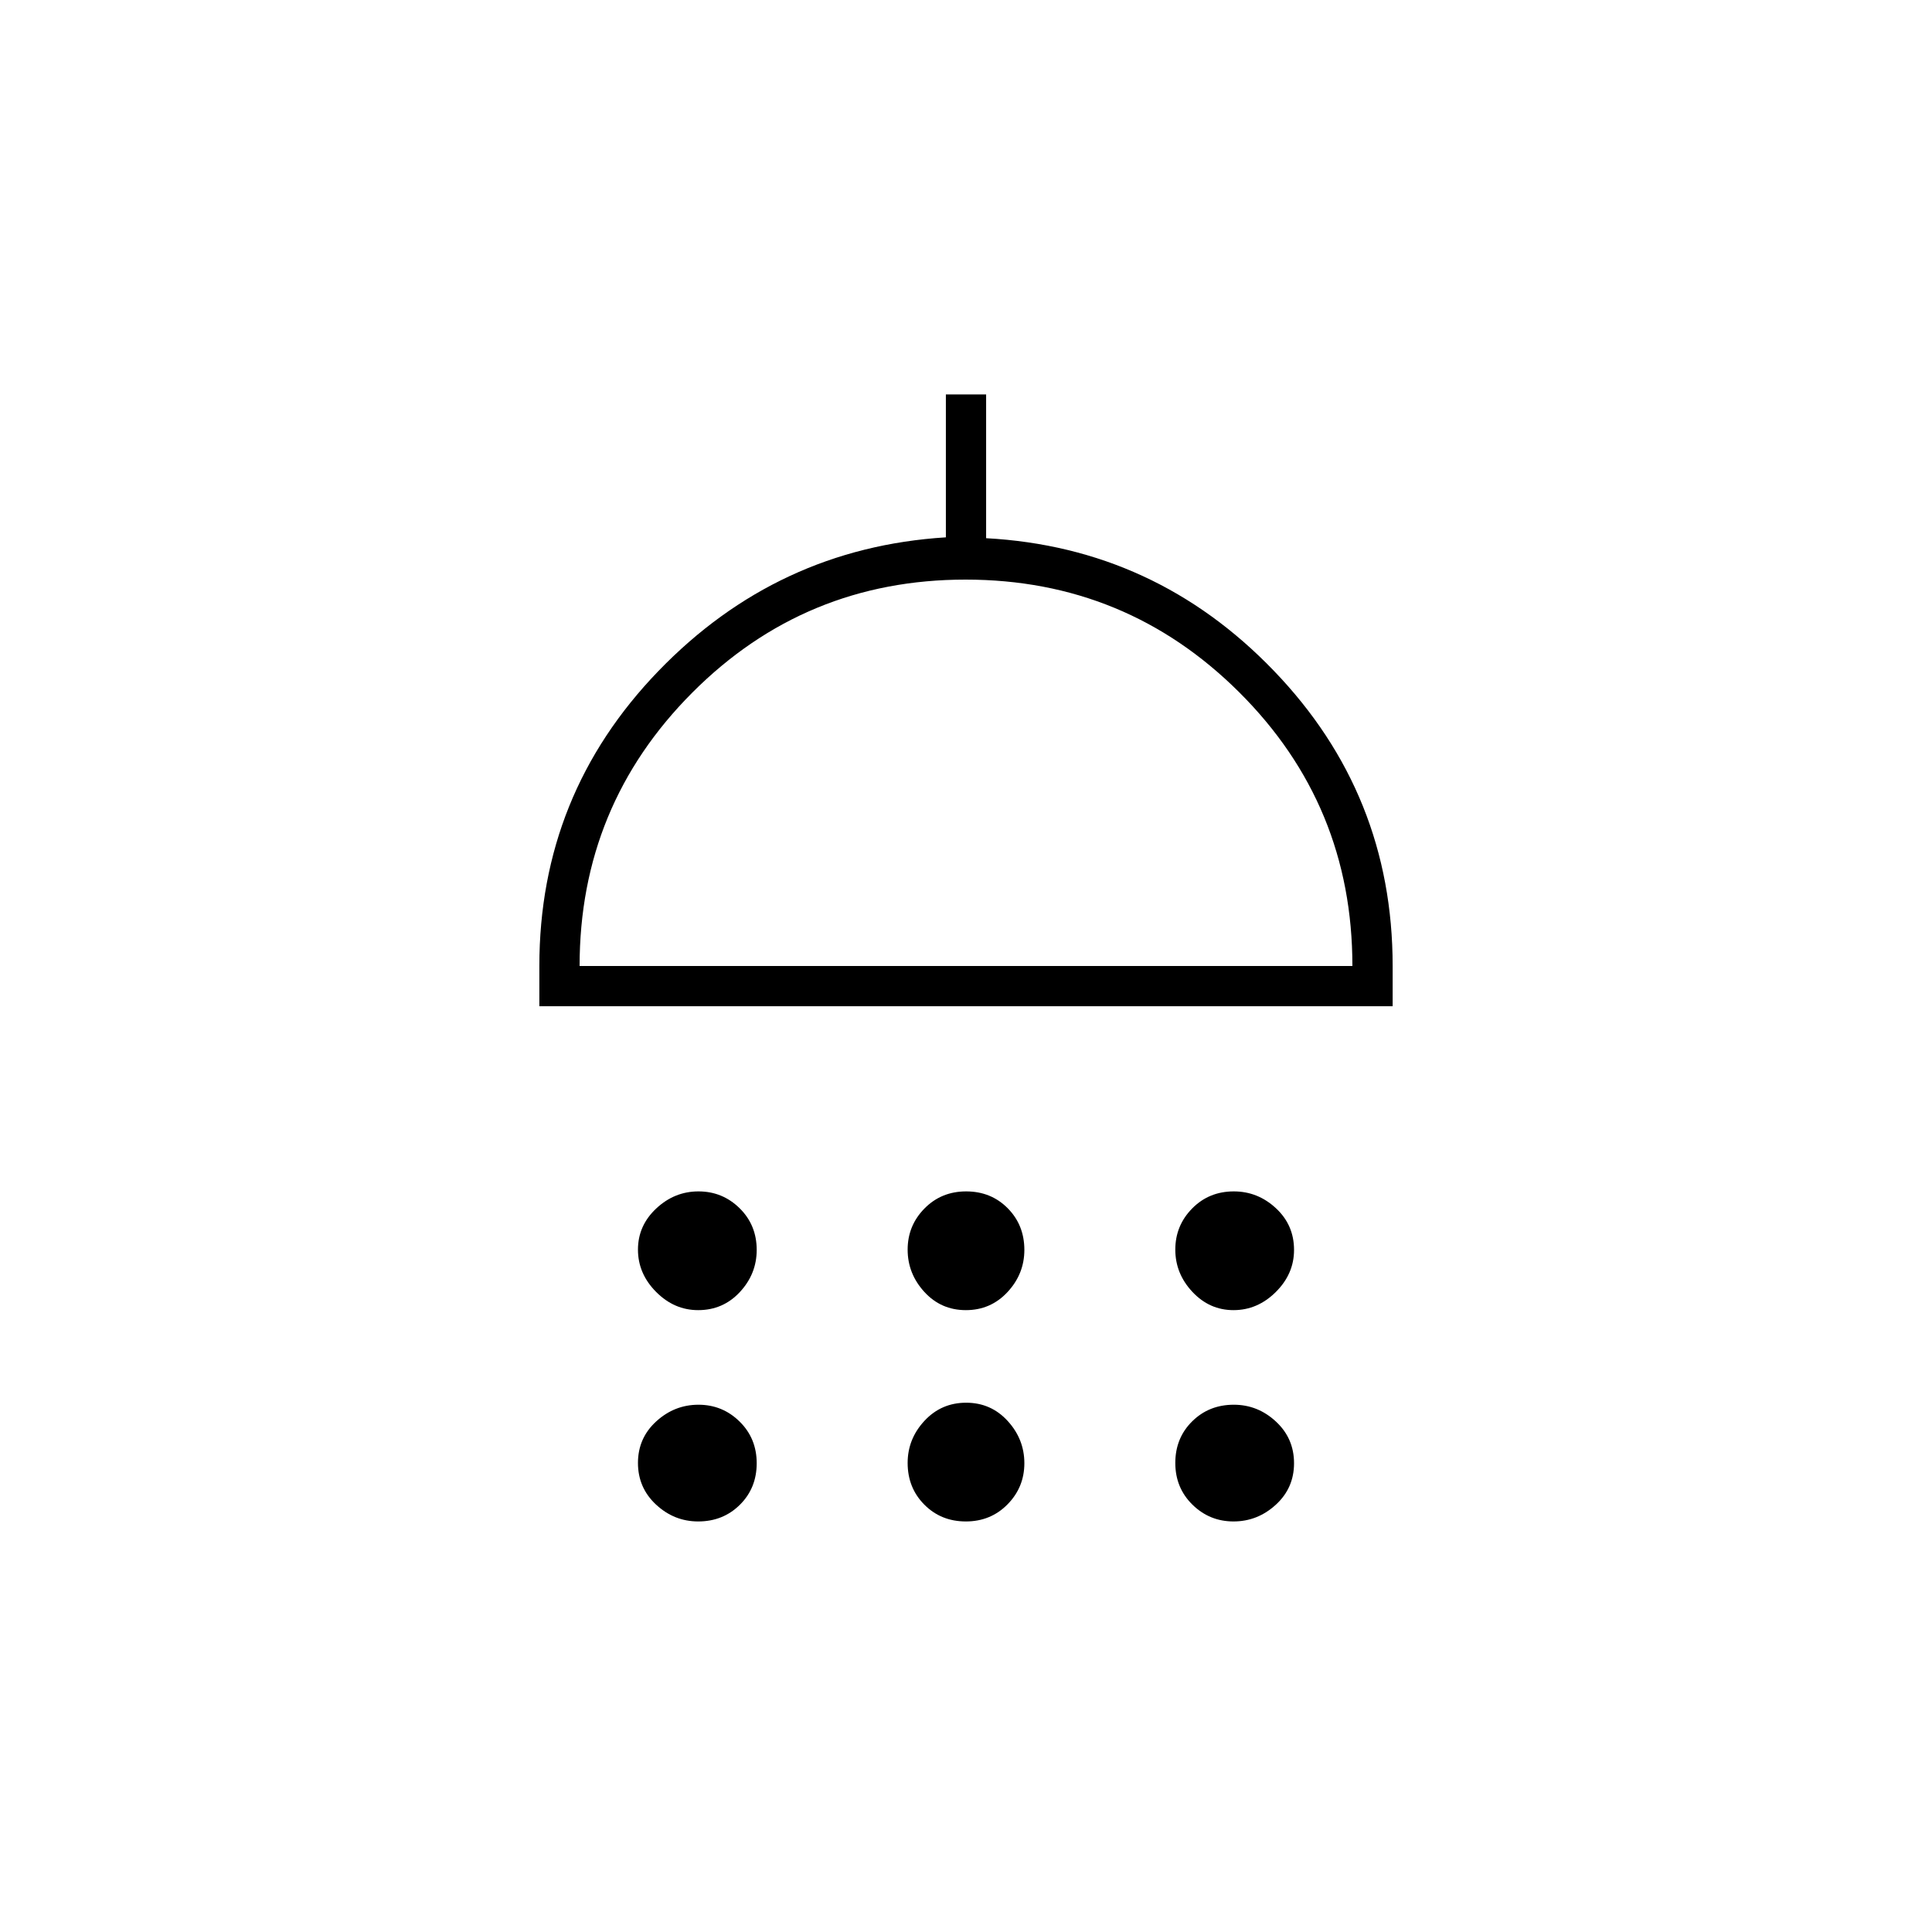 <svg xmlns="http://www.w3.org/2000/svg" height="20" viewBox="0 -960 960 960" width="20"><path d="M346.93-309Q335-309 326-318.07t-9-21q0-11.93 9.07-20.43t21-8.5q11.93 0 20.43 8.358 8.5 8.357 8.5 20.712 0 11.93-8.358 20.93-8.357 9-20.712 9Zm133 0q-12.355 0-20.642-9.07-8.288-9.07-8.288-21t8.358-20.43q8.357-8.5 20.712-8.5t20.642 8.358Q509-351.285 509-338.93q0 11.93-8.358 20.93-8.357 9-20.712 9Zm133 0q-11.93 0-20.43-9.07t-8.5-21q0-11.93 8.358-20.43 8.357-8.5 20.712-8.5 11.93 0 20.93 8.358 9 8.357 9 20.712 0 11.93-9.07 20.93t-21 9ZM268-460v-20q0-85.239 59.1-146.5Q386.2-687.761 470-693v-71h20v71.429q84 4.571 143 65.903Q692-565.336 692-480v20H268Zm20-20h384q0-80-56.226-136t-136-56Q400-672 344-615.84T288-480Zm58.93 276Q335-204 326-212.358q-9-8.357-9-20.712t9.07-20.642q9.07-8.288 21-8.288t20.43 8.358q8.5 8.357 8.5 20.712t-8.358 20.642Q359.285-204 346.93-204Zm133 0q-12.355 0-20.642-8.358Q451-220.715 451-233.07q0-11.93 8.358-20.93 8.357-9 20.712-9t20.642 9.07q8.288 9.07 8.288 21t-8.358 20.43q-8.357 8.5-20.712 8.5Zm133 0q-11.93 0-20.43-8.358-8.5-8.357-8.5-20.712t8.358-20.642Q600.715-262 613.07-262q11.93 0 20.93 8.358 9 8.357 9 20.712t-9.07 20.642q-9.07 8.288-21 8.288ZM480-480Z"/></svg>